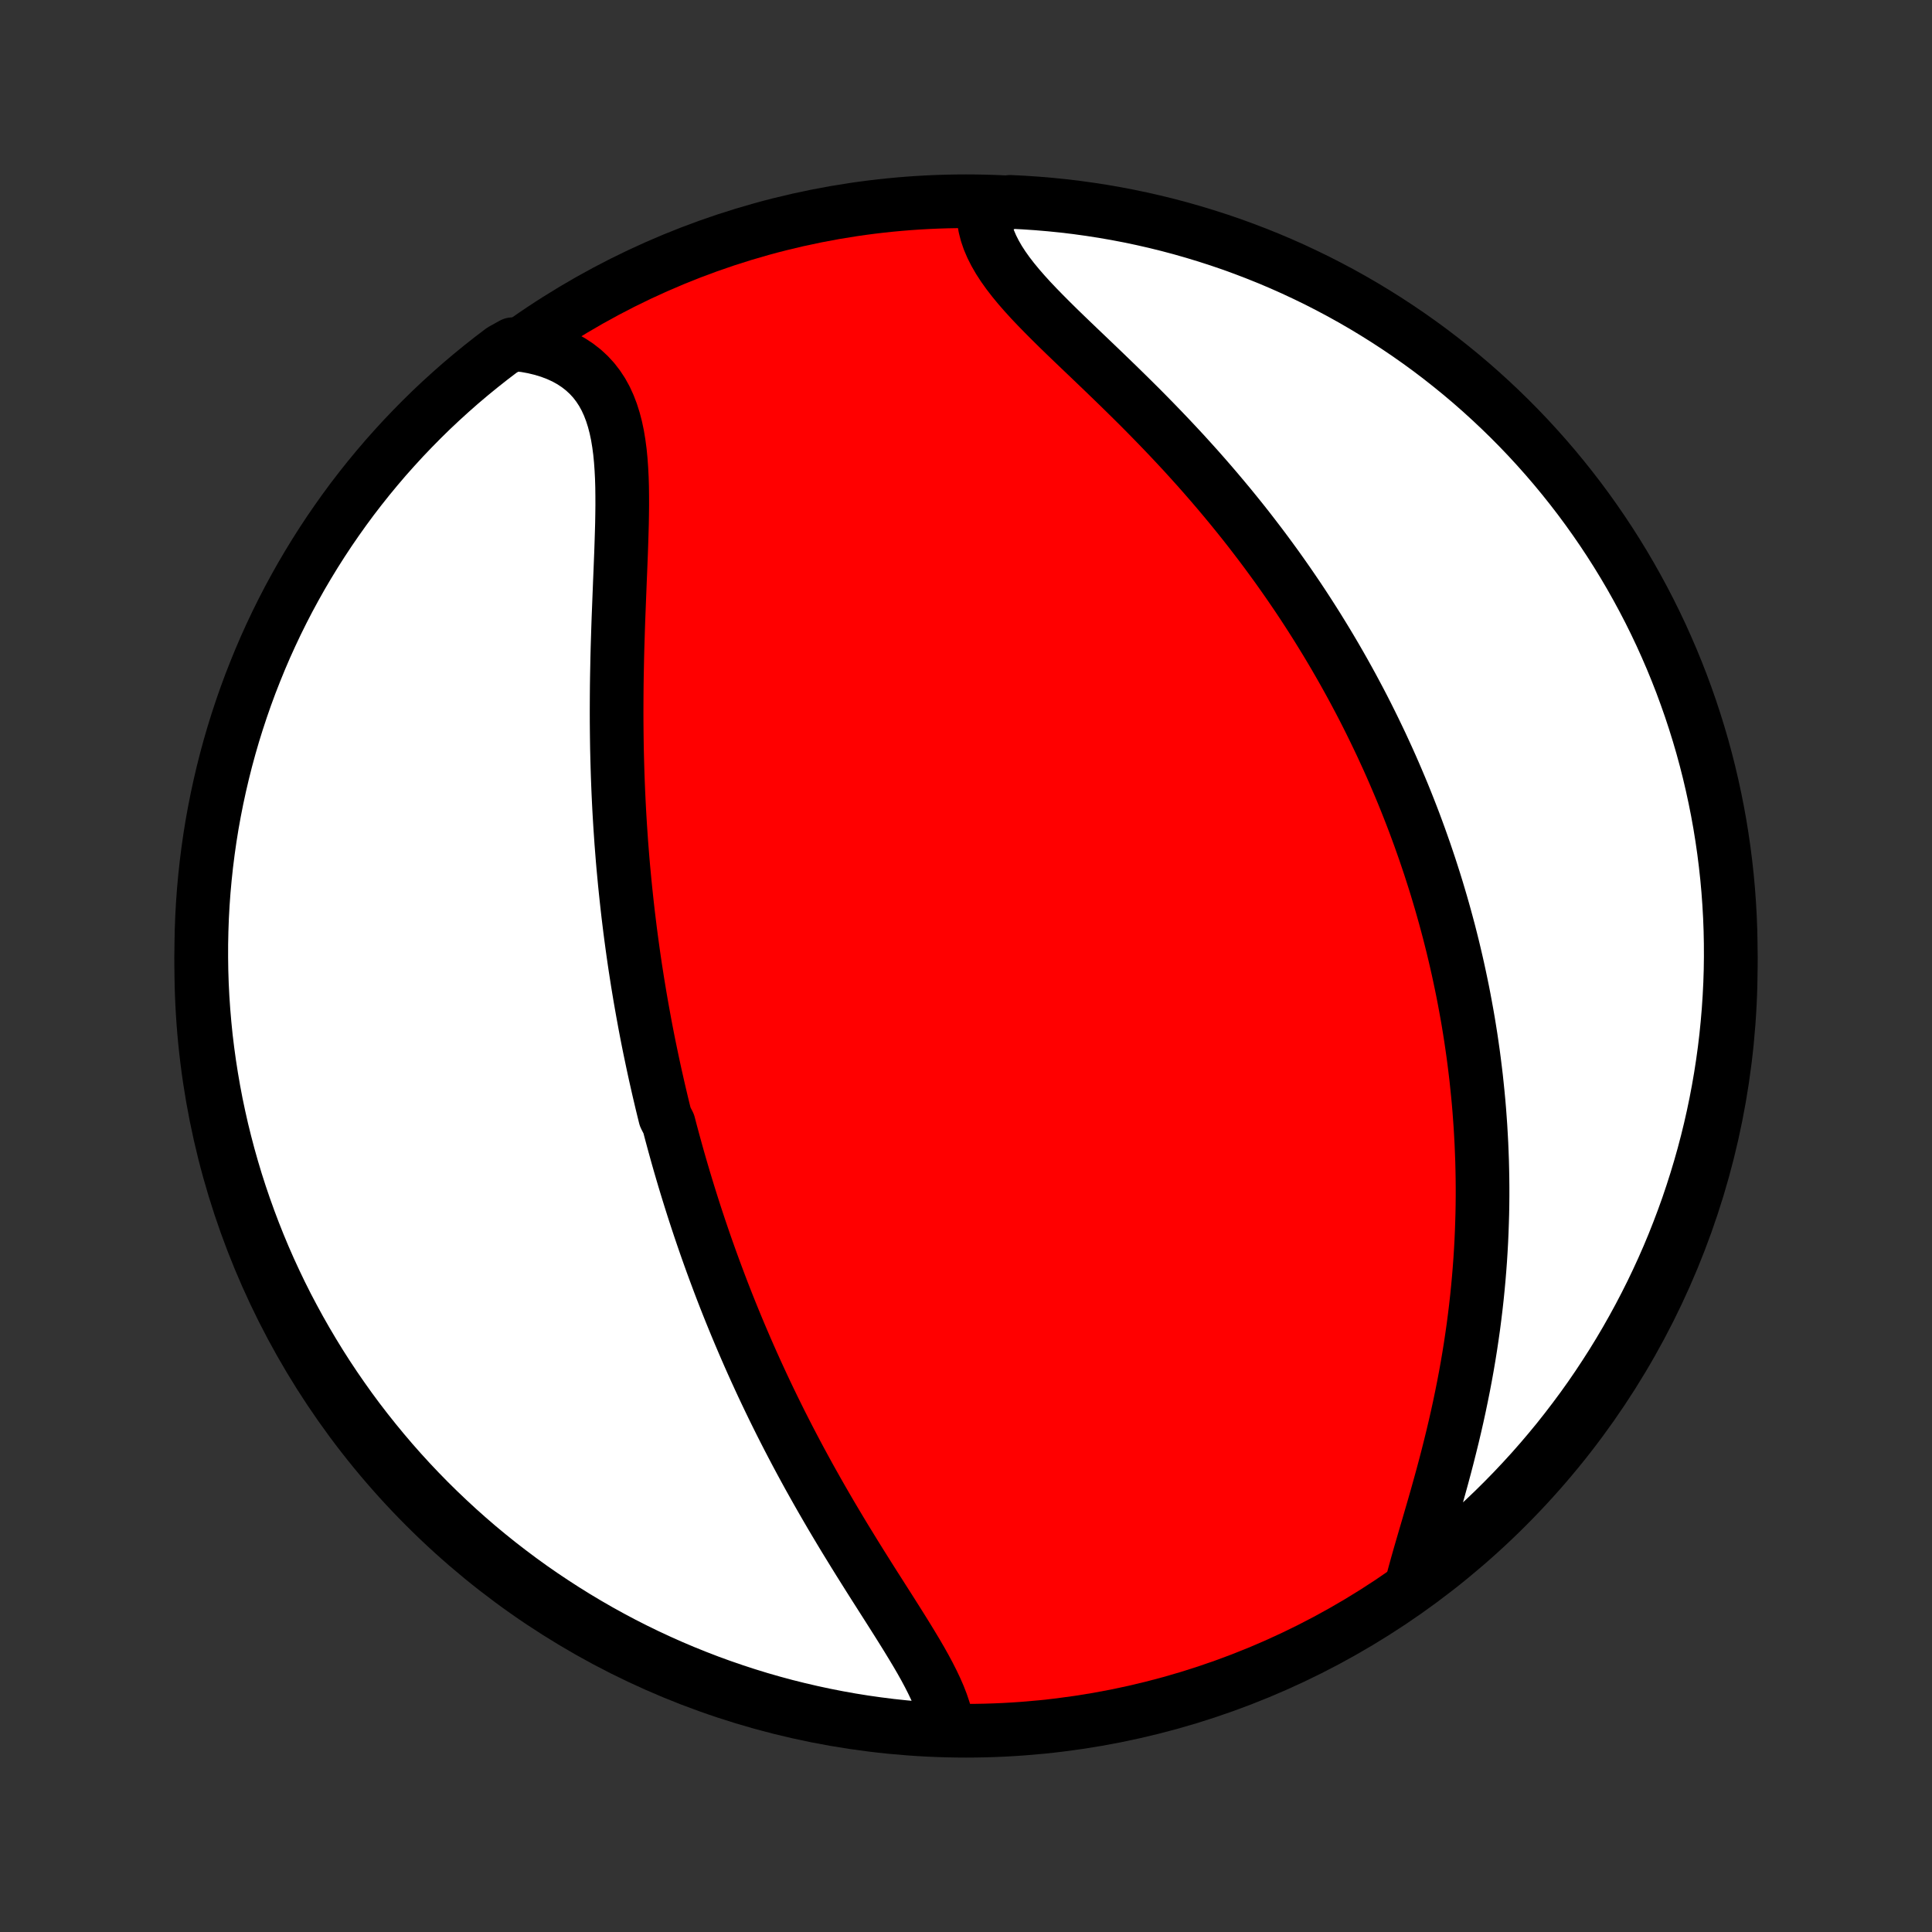 <?xml version="1.0" encoding="utf-8" standalone="no"?>
<!DOCTYPE svg PUBLIC "-//W3C//DTD SVG 1.1//EN"
  "http://www.w3.org/Graphics/SVG/1.1/DTD/svg11.dtd">
<!-- Created with matplotlib (http://matplotlib.org/) -->
<svg height="72pt" version="1.1" viewBox="0 0 72 72" width="72pt" xmlns="http://www.w3.org/2000/svg" xmlns:xlink="http://www.w3.org/1999/xlink">
 <rect x="0" y="0" width="72" height="72" fill="#333333" stroke="none"/>
 <defs>
  <style type="text/css">
*{stroke-linecap:butt;stroke-linejoin:round;}
  </style>
 </defs>
 <g id="figure_1">
  <g id="patch_1">
   <path d="
M0 72
L72 72
L72 0
L0 0
z
" style="fill:none;"/>
  </g>
  <g id="axes_1">
   <g id="PatchCollection_1">
    <defs>
     <path d="
M36 -7.5
C43.558 -7.5 50.808 -10.503 56.153 -15.848
C61.497 -21.192 64.5 -28.442 64.5 -36
C64.5 -43.558 61.497 -50.808 56.153 -56.153
C50.808 -61.497 43.558 -64.5 36 -64.5
C28.442 -64.5 21.192 -61.497 15.848 -56.153
C10.503 -50.808 7.5 -43.558 7.5 -36
C7.5 -28.442 10.503 -21.192 15.848 -15.848
C21.192 -10.503 28.442 -7.5 36 -7.5
z
" id="C0_0_a811fe30f3"/>
     <path d="
M35.328 -7.536
L35.295 -7.78
L35.243 -8.029
L35.173 -8.28
L35.087 -8.535
L34.987 -8.793
L34.873 -9.054
L34.748 -9.317
L34.613 -9.583
L34.469 -9.852
L34.317 -10.123
L34.158 -10.396
L33.993 -10.671
L33.824 -10.949
L33.651 -11.228
L33.475 -11.509
L33.296 -11.792
L33.116 -12.076
L32.934 -12.361
L32.752 -12.647
L32.569 -12.934
L32.387 -13.222
L32.205 -13.511
L32.024 -13.8
L31.844 -14.09
L31.666 -14.38
L31.488 -14.67
L31.313 -14.96
L31.14 -15.25
L30.968 -15.54
L30.799 -15.83
L30.632 -16.119
L30.467 -16.408
L30.305 -16.696
L30.144 -16.984
L29.987 -17.271
L29.832 -17.557
L29.679 -17.843
L29.529 -18.128
L29.381 -18.412
L29.236 -18.695
L29.093 -18.977
L28.953 -19.259
L28.815 -19.539
L28.68 -19.818
L28.547 -20.097
L28.416 -20.374
L28.288 -20.651
L28.162 -20.926
L28.038 -21.201
L27.917 -21.474
L27.798 -21.746
L27.681 -22.018
L27.566 -22.288
L27.453 -22.558
L27.342 -22.827
L27.233 -23.095
L27.126 -23.362
L27.021 -23.628
L26.918 -23.893
L26.817 -24.158
L26.718 -24.422
L26.62 -24.685
L26.524 -24.947
L26.43 -25.209
L26.337 -25.47
L26.246 -25.731
L26.157 -25.991
L26.069 -26.251
L25.983 -26.51
L25.898 -26.769
L25.815 -27.027
L25.733 -27.286
L25.653 -27.543
L25.574 -27.801
L25.496 -28.059
L25.42 -28.316
L25.345 -28.573
L25.271 -28.831
L25.199 -29.088
L25.128 -29.345
L25.058 -29.603
L24.989 -29.86
L24.922 -30.118
L24.79 -30.376
L24.726 -30.635
L24.663 -30.894
L24.602 -31.153
L24.541 -31.413
L24.482 -31.673
L24.423 -31.934
L24.366 -32.195
L24.31 -32.457
L24.255 -32.72
L24.2 -32.984
L24.147 -33.248
L24.095 -33.514
L24.044 -33.78
L23.995 -34.047
L23.946 -34.316
L23.898 -34.586
L23.851 -34.856
L23.806 -35.128
L23.761 -35.401
L23.718 -35.676
L23.675 -35.952
L23.634 -36.229
L23.594 -36.508
L23.555 -36.789
L23.517 -37.071
L23.48 -37.355
L23.445 -37.64
L23.41 -37.927
L23.377 -38.216
L23.345 -38.507
L23.314 -38.8
L23.284 -39.094
L23.256 -39.391
L23.228 -39.689
L23.202 -39.99
L23.178 -40.293
L23.154 -40.598
L23.133 -40.905
L23.112 -41.214
L23.093 -41.526
L23.075 -41.84
L23.059 -42.156
L23.044 -42.474
L23.031 -42.794
L23.019 -43.117
L23.009 -43.443
L23 -43.77
L22.992 -44.1
L22.987 -44.432
L22.983 -44.766
L22.98 -45.102
L22.979 -45.441
L22.98 -45.781
L22.982 -46.124
L22.985 -46.468
L22.99 -46.815
L22.997 -47.163
L23.004 -47.513
L23.013 -47.864
L23.024 -48.217
L23.035 -48.571
L23.047 -48.925
L23.061 -49.281
L23.075 -49.638
L23.089 -49.995
L23.103 -50.352
L23.118 -50.709
L23.132 -51.065
L23.146 -51.421
L23.158 -51.775
L23.169 -52.129
L23.179 -52.48
L23.185 -52.829
L23.189 -53.175
L23.188 -53.517
L23.184 -53.856
L23.174 -54.191
L23.157 -54.52
L23.134 -54.844
L23.103 -55.162
L23.062 -55.472
L23.012 -55.775
L22.95 -56.069
L22.876 -56.353
L22.789 -56.628
L22.688 -56.892
L22.572 -57.145
L22.44 -57.385
L22.291 -57.612
L22.126 -57.826
L21.943 -58.025
L21.743 -58.21
L21.525 -58.38
L21.291 -58.535
L21.04 -58.674
L20.772 -58.797
L20.489 -58.904
L20.192 -58.995
L19.881 -59.07
L19.557 -59.129
L19.103 -59.172
L18.705 -58.951
L18.313 -58.653
L17.925 -58.347
L17.543 -58.035
L17.167 -57.717
L16.797 -57.391
L16.432 -57.059
L16.073 -56.721
L15.721 -56.376
L15.375 -56.025
L15.034 -55.668
L14.701 -55.305
L14.373 -54.937
L14.053 -54.562
L13.739 -54.182
L13.432 -53.796
L13.131 -53.405
L12.838 -53.008
L12.552 -52.606
L12.273 -52.2
L12.001 -51.788
L11.736 -51.371
L11.479 -50.95
L11.229 -50.525
L10.987 -50.094
L10.752 -49.66
L10.525 -49.221
L10.306 -48.779
L10.095 -48.332
L9.891 -47.882
L9.696 -47.428
L9.509 -46.97
L9.329 -46.51
L9.158 -46.046
L8.995 -45.579
L8.84 -45.109
L8.693 -44.636
L8.555 -44.161
L8.425 -43.683
L8.304 -43.203
L8.191 -42.721
L8.086 -42.236
L7.99 -41.75
L7.902 -41.262
L7.823 -40.772
L7.753 -40.281
L7.691 -39.789
L7.638 -39.295
L7.593 -38.8
L7.557 -38.305
L7.53 -37.809
L7.512 -37.312
L7.502 -36.815
L7.501 -36.318
L7.508 -35.821
L7.524 -35.323
L7.549 -34.826
L7.583 -34.329
L7.625 -33.833
L7.675 -33.337
L7.735 -32.843
L7.803 -32.349
L7.88 -31.856
L7.965 -31.364
L8.058 -30.874
L8.161 -30.386
L8.271 -29.899
L8.391 -29.414
L8.518 -28.931
L8.654 -28.451
L8.798 -27.972
L8.951 -27.496
L9.112 -27.023
L9.281 -26.552
L9.458 -26.084
L9.643 -25.619
L9.836 -25.157
L10.037 -24.699
L10.247 -24.244
L10.463 -23.793
L10.688 -23.345
L10.921 -22.902
L11.161 -22.462
L11.409 -22.026
L11.664 -21.595
L11.926 -21.168
L12.196 -20.745
L12.473 -20.328
L12.758 -19.915
L13.049 -19.506
L13.347 -19.103
L13.653 -18.705
L13.965 -18.313
L14.284 -17.925
L14.609 -17.543
L14.941 -17.167
L15.279 -16.797
L15.624 -16.432
L15.975 -16.073
L16.332 -15.721
L16.695 -15.375
L17.064 -15.034
L17.438 -14.701
L17.818 -14.373
L18.204 -14.053
L18.595 -13.739
L18.992 -13.432
L19.394 -13.131
L19.8 -12.838
L20.212 -12.552
L20.629 -12.273
L21.05 -12.001
L21.476 -11.736
L21.906 -11.479
L22.34 -11.229
L22.779 -10.987
L23.221 -10.752
L23.668 -10.525
L24.118 -10.306
L24.572 -10.095
L25.03 -9.891
L25.49 -9.696
L25.954 -9.509
L26.421 -9.329
L26.891 -9.158
L27.364 -8.995
L27.839 -8.84
L28.317 -8.693
L28.797 -8.555
L29.279 -8.425
L29.764 -8.304
L30.25 -8.191
L30.738 -8.086
L31.228 -7.99
L31.719 -7.902
L32.211 -7.823
L32.705 -7.753
L33.2 -7.691
L33.695 -7.638
L34.191 -7.593
L34.688 -7.557
z
" id="C0_1_70448f263d"/>
     <path d="
M52.625 -13.014
L52.714 -13.348
L52.808 -13.688
L52.906 -14.035
L53.008 -14.386
L53.112 -14.743
L53.218 -15.103
L53.324 -15.467
L53.431 -15.835
L53.537 -16.204
L53.641 -16.577
L53.744 -16.95
L53.845 -17.326
L53.943 -17.702
L54.038 -18.079
L54.131 -18.456
L54.22 -18.833
L54.306 -19.21
L54.388 -19.586
L54.466 -19.962
L54.541 -20.336
L54.612 -20.71
L54.679 -21.082
L54.742 -21.453
L54.801 -21.821
L54.856 -22.189
L54.908 -22.554
L54.955 -22.917
L54.999 -23.279
L55.039 -23.637
L55.075 -23.994
L55.108 -24.349
L55.137 -24.701
L55.163 -25.051
L55.185 -25.398
L55.204 -25.743
L55.219 -26.086
L55.231 -26.426
L55.241 -26.764
L55.247 -27.099
L55.25 -27.431
L55.25 -27.762
L55.247 -28.09
L55.241 -28.415
L55.233 -28.738
L55.221 -29.059
L55.208 -29.378
L55.191 -29.694
L55.173 -30.008
L55.151 -30.32
L55.128 -30.63
L55.102 -30.937
L55.073 -31.243
L55.042 -31.546
L55.01 -31.848
L54.974 -32.148
L54.937 -32.446
L54.898 -32.742
L54.856 -33.036
L54.813 -33.329
L54.767 -33.62
L54.72 -33.909
L54.67 -34.197
L54.618 -34.483
L54.565 -34.768
L54.51 -35.052
L54.452 -35.334
L54.393 -35.615
L54.332 -35.895
L54.269 -36.174
L54.204 -36.452
L54.138 -36.728
L54.069 -37.004
L53.999 -37.279
L53.926 -37.553
L53.852 -37.826
L53.776 -38.098
L53.698 -38.37
L53.618 -38.641
L53.537 -38.911
L53.453 -39.181
L53.367 -39.45
L53.28 -39.719
L53.19 -39.987
L53.099 -40.256
L53.005 -40.523
L52.91 -40.791
L52.812 -41.059
L52.713 -41.326
L52.611 -41.593
L52.507 -41.86
L52.401 -42.127
L52.293 -42.394
L52.182 -42.661
L52.069 -42.928
L51.954 -43.196
L51.837 -43.463
L51.717 -43.731
L51.594 -43.999
L51.47 -44.268
L51.342 -44.536
L51.212 -44.806
L51.08 -45.075
L50.945 -45.345
L50.807 -45.616
L50.666 -45.887
L50.522 -46.158
L50.376 -46.43
L50.226 -46.703
L50.074 -46.976
L49.918 -47.25
L49.76 -47.524
L49.598 -47.799
L49.433 -48.075
L49.264 -48.351
L49.093 -48.628
L48.917 -48.906
L48.739 -49.184
L48.557 -49.463
L48.371 -49.743
L48.181 -50.023
L47.988 -50.304
L47.791 -50.585
L47.591 -50.867
L47.386 -51.149
L47.178 -51.432
L46.965 -51.716
L46.749 -51.999
L46.529 -52.284
L46.305 -52.568
L46.076 -52.853
L45.844 -53.138
L45.608 -53.422
L45.368 -53.707
L45.124 -53.992
L44.876 -54.277
L44.625 -54.561
L44.369 -54.845
L44.111 -55.129
L43.848 -55.412
L43.583 -55.694
L43.314 -55.976
L43.042 -56.257
L42.768 -56.537
L42.492 -56.816
L42.213 -57.093
L41.933 -57.369
L41.652 -57.644
L41.37 -57.917
L41.088 -58.189
L40.806 -58.459
L40.525 -58.728
L40.246 -58.994
L39.969 -59.259
L39.696 -59.522
L39.427 -59.783
L39.164 -60.043
L38.907 -60.301
L38.657 -60.557
L38.416 -60.811
L38.185 -61.065
L37.966 -61.316
L37.759 -61.567
L37.566 -61.817
L37.389 -62.065
L37.228 -62.313
L37.085 -62.561
L36.96 -62.808
L36.855 -63.054
L36.771 -63.3
L36.708 -63.546
L36.667 -63.791
L36.647 -64.035
L37.151 -64.278
L37.648 -64.477
L38.144 -64.452
L38.64 -64.419
L39.135 -64.377
L39.629 -64.327
L40.122 -64.268
L40.613 -64.2
L41.103 -64.124
L41.592 -64.039
L42.079 -63.946
L42.564 -63.844
L43.047 -63.734
L43.528 -63.615
L44.006 -63.488
L44.482 -63.352
L44.956 -63.208
L45.427 -63.056
L45.895 -62.896
L46.36 -62.727
L46.822 -62.55
L47.28 -62.366
L47.735 -62.173
L48.187 -61.972
L48.634 -61.763
L49.078 -61.547
L49.518 -61.322
L49.954 -61.09
L50.386 -60.85
L50.813 -60.603
L51.235 -60.348
L51.653 -60.086
L52.067 -59.816
L52.475 -59.54
L52.878 -59.256
L53.277 -58.965
L53.67 -58.666
L54.057 -58.361
L54.439 -58.05
L54.816 -57.731
L55.186 -57.406
L55.551 -57.074
L55.91 -56.736
L56.263 -56.392
L56.61 -56.041
L56.95 -55.685
L57.284 -55.322
L57.612 -54.953
L57.933 -54.579
L58.247 -54.199
L58.554 -53.814
L58.855 -53.423
L59.149 -53.026
L59.435 -52.625
L59.715 -52.218
L59.987 -51.807
L60.252 -51.391
L60.51 -50.969
L60.76 -50.544
L61.002 -50.114
L61.237 -49.68
L61.465 -49.241
L61.684 -48.799
L61.896 -48.352
L62.099 -47.902
L62.295 -47.449
L62.483 -46.991
L62.663 -46.531
L62.834 -46.067
L62.998 -45.6
L63.153 -45.13
L63.3 -44.658
L63.439 -44.183
L63.569 -43.705
L63.691 -43.225
L63.804 -42.743
L63.909 -42.258
L64.006 -41.772
L64.094 -41.284
L64.173 -40.794
L64.244 -40.303
L64.306 -39.811
L64.36 -39.318
L64.405 -38.823
L64.441 -38.328
L64.469 -37.832
L64.488 -37.335
L64.498 -36.838
L64.5 -36.341
L64.493 -35.843
L64.477 -35.346
L64.452 -34.849
L64.419 -34.352
L64.377 -33.856
L64.327 -33.36
L64.268 -32.865
L64.2 -32.371
L64.124 -31.878
L64.039 -31.387
L63.946 -30.897
L63.844 -30.408
L63.734 -29.921
L63.615 -29.436
L63.488 -28.953
L63.352 -28.472
L63.208 -27.994
L63.056 -27.518
L62.896 -27.044
L62.727 -26.573
L62.55 -26.105
L62.366 -25.64
L62.173 -25.178
L61.972 -24.72
L61.763 -24.265
L61.547 -23.814
L61.322 -23.366
L61.09 -22.922
L60.85 -22.482
L60.603 -22.046
L60.348 -21.614
L60.086 -21.187
L59.816 -20.765
L59.54 -20.347
L59.256 -19.933
L58.965 -19.525
L58.666 -19.122
L58.361 -18.723
L58.05 -18.33
L57.731 -17.943
L57.406 -17.561
L57.074 -17.184
L56.736 -16.814
L56.392 -16.449
L56.041 -16.09
L55.685 -15.737
L55.322 -15.39
L54.953 -15.05
L54.579 -14.716
L54.199 -14.388
L53.814 -14.067
L53.423 -13.753
z
" id="C0_2_d6cea8c98b"/>
    </defs>
    <g clip-path="url(#p1bffca34e9)">
     <use style="fill:#ff0000;stroke:#000000;stroke-width:2.0;" x="0.0" xlink:href="#C0_0_a811fe30f3" y="72.0"/>
    </g>
    <g clip-path="url(#p1bffca34e9)">
     <use style="fill:#ffffff;stroke:#000000;stroke-width:2.0;" x="0.0" xlink:href="#C0_1_70448f263d" y="72.0"/>
    </g>
    <g clip-path="url(#p1bffca34e9)">
     <use style="fill:#ffffff;stroke:#000000;stroke-width:2.0;" x="0.0" xlink:href="#C0_2_d6cea8c98b" y="72.0"/>
    </g>
   </g>
  </g>
 </g>
 <defs>
  <clipPath id="p1bffca34e9">
   <rect height="72.0" width="72.0" x="0.0" y="0.0"/>
  </clipPath>
 </defs>
</svg>
